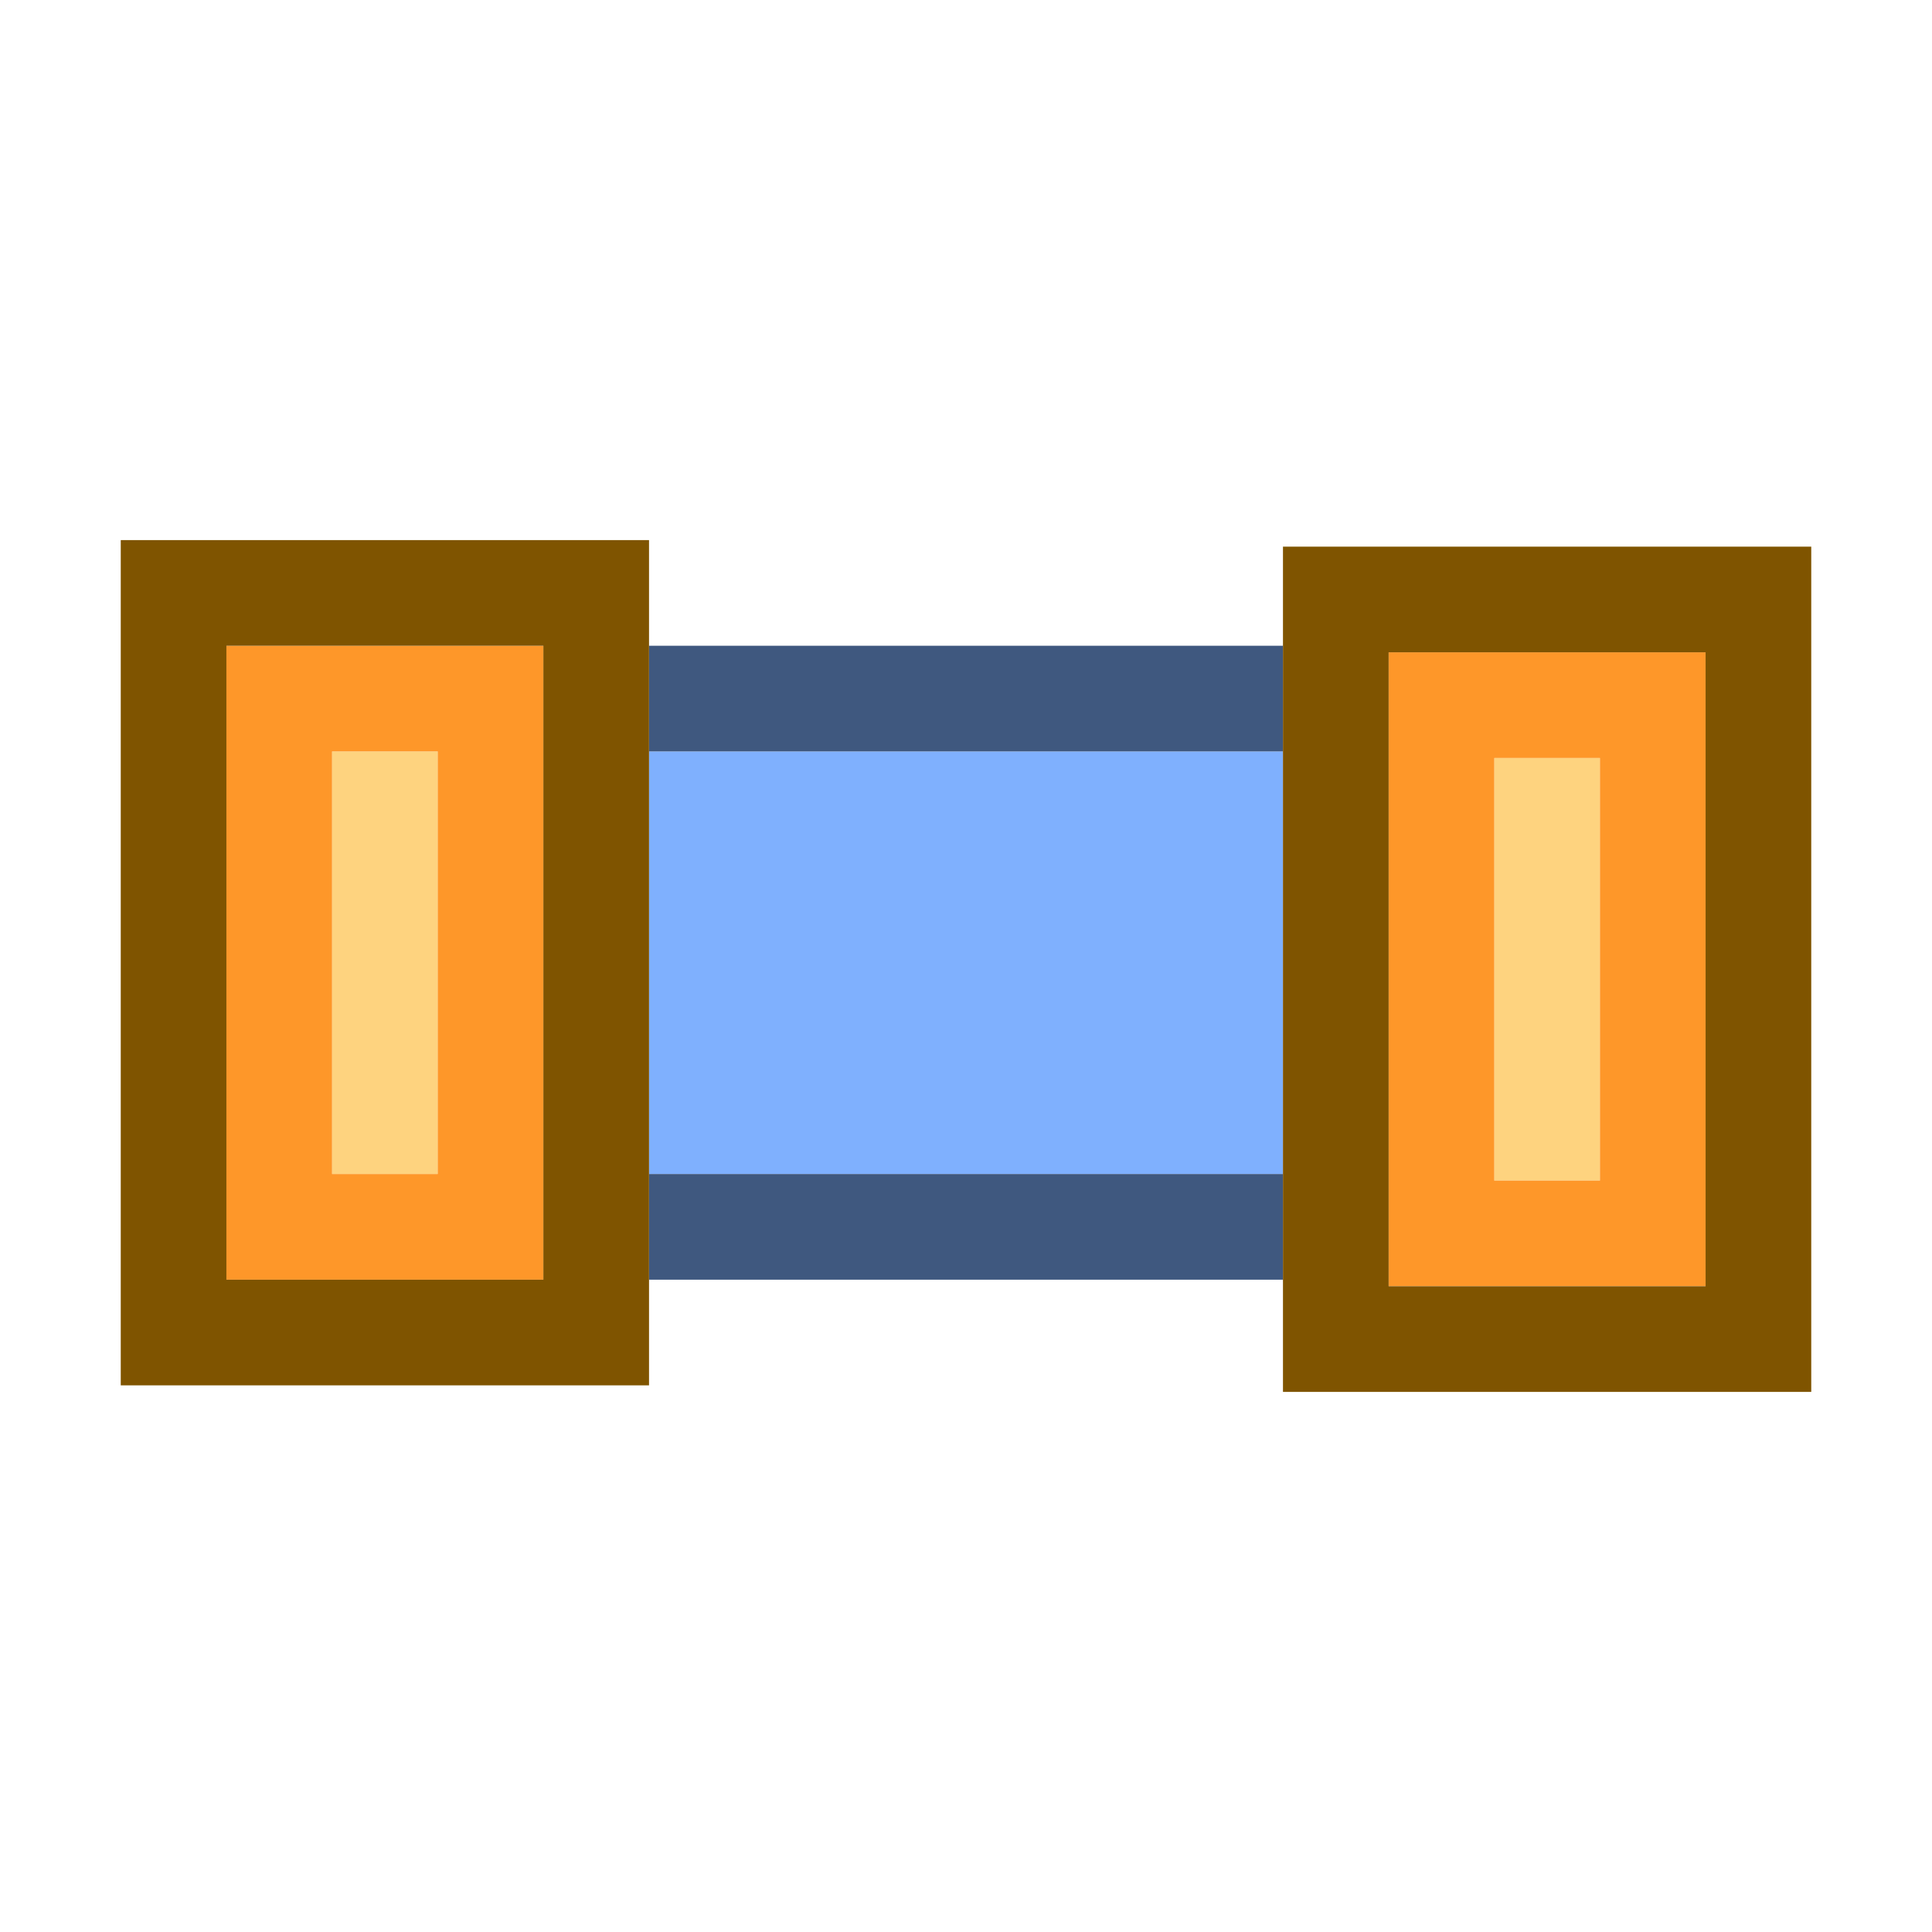 <?xml version="1.0" encoding="UTF-8" standalone="no"?>
<!-- Created with Inkscape (http://www.inkscape.org/) -->

<svg
   version="1.1"
   id="svg2"
   width="1600"
   height="1600"
   viewBox="0 0 1600 1600"
   sodipodi:docname="select_handle_both.svg"
   inkscape:version="1.2.2 (732a01da63, 2022-12-09)"
   xmlns:inkscape="http://www.inkscape.org/namespaces/inkscape"
   xmlns:sodipodi="http://sodipodi.sourceforge.net/DTD/sodipodi-0.dtd"
   xmlns="http://www.w3.org/2000/svg"
   xmlns:svg="http://www.w3.org/2000/svg"
   xmlns:rdf="http://www.w3.org/1999/02/22-rdf-syntax-ns#"
   xmlns:cc="http://creativecommons.org/ns#"
   xmlns:dc="http://purl.org/dc/elements/1.1/">
  <defs
     id="defs6" />
  <sodipodi:namedview
     pagecolor="#808080"
     bordercolor="#666666"
     borderopacity="1"
     objecttolerance="10"
     gridtolerance="10"
     guidetolerance="10"
     inkscape:pageopacity="0"
     inkscape:pageshadow="2"
     inkscape:window-width="1993"
     inkscape:window-height="1009"
     id="namedview4"
     showgrid="false"
     inkscape:zoom="0.5"
     inkscape:cx="177"
     inkscape:cy="234"
     inkscape:window-x="-8"
     inkscape:window-y="-8"
     inkscape:window-maximized="1"
     inkscape:current-layer="SELECT_HANDLE_BOTH"
     inkscape:showpageshadow="0"
     inkscape:pagecheckerboard="true"
     inkscape:deskcolor="#d1d1d1" />
  <g
     id="SELECT_HANDLE_BOTH"
     transform="matrix(87.5,0,0,87.5,100,100)"
     style="stroke-width:0.011">
    <path
       style="fill:none;stroke-width:0"
       d="M 0,13.984 V 11.969 H 2.5 5 v -0.5 -0.5 h 3 3 V 11.5 12.031 H 13.5 16 V 14.016 16 H 8 0 Z M 5,4.469 v -0.5 H 2.5 0 V 1.984 0 h 8 8 V 2.016 4.031 H 13.5 11 V 4.5 4.969 H 8 5 Z"
       id="path829"
       inkscape:connector-curvature="0" />
    <path
       style="fill:#fed37f;stroke-width:0"
       d="m 13,8.031 v -2 h 0.5 0.5 v 2 2 H 13.5 13 Z M 2,7.969 v -2 H 2.5 3 v 2 2 H 2.5 2 Z"
       id="path827"
       inkscape:connector-curvature="0" />
    <path
       style="fill:#7fb0fe;stroke-width:0"
       d="m 5,7.969 v -2 h 3 3 v 2 2 H 8 5 Z"
       id="path825"
       inkscape:connector-curvature="0" />
    <path
       style="fill:#fe9729;stroke-width:0"
       d="m 12,8.031 v -3 h 1.5 1.5 v 3 3 H 13.5 12 Z m 2,0 v -2 H 13.5 13 v 2 2 H 13.5 14 Z M 1,7.969 v -3 H 2.5 4 v 3 3 H 2.5 1 Z m 2,0 v -2 H 2.5 2 v 2 2 H 2.5 3 Z"
       id="path823"
       inkscape:connector-curvature="0" />
    <path
       style="fill:#3f587f;stroke-width:0"
       d="m 5,10.469 v -0.5 h 3 3 v 0.5 0.5 H 8 5 Z m 0,-5 v -0.5 h 3 3 v 0.5 0.5 H 8 5 Z"
       id="path821"
       inkscape:connector-curvature="0" />
    <path
       style="fill:#7f5400;stroke-width:0"
       d="m 11,8.031 v -4 h 2.5 2.5 v 4 4 H 13.5 11 Z m 4,0 v -3 H 13.5 12 v 3 3 H 13.5 15 Z M 0,7.969 v -4 H 2.5 5 v 4 4 H 2.5 0 Z m 4,0 v -3 H 2.5 1 v 3 3 H 2.5 4 Z"
       id="path819"
       inkscape:connector-curvature="0" />
  </g>
</svg>
